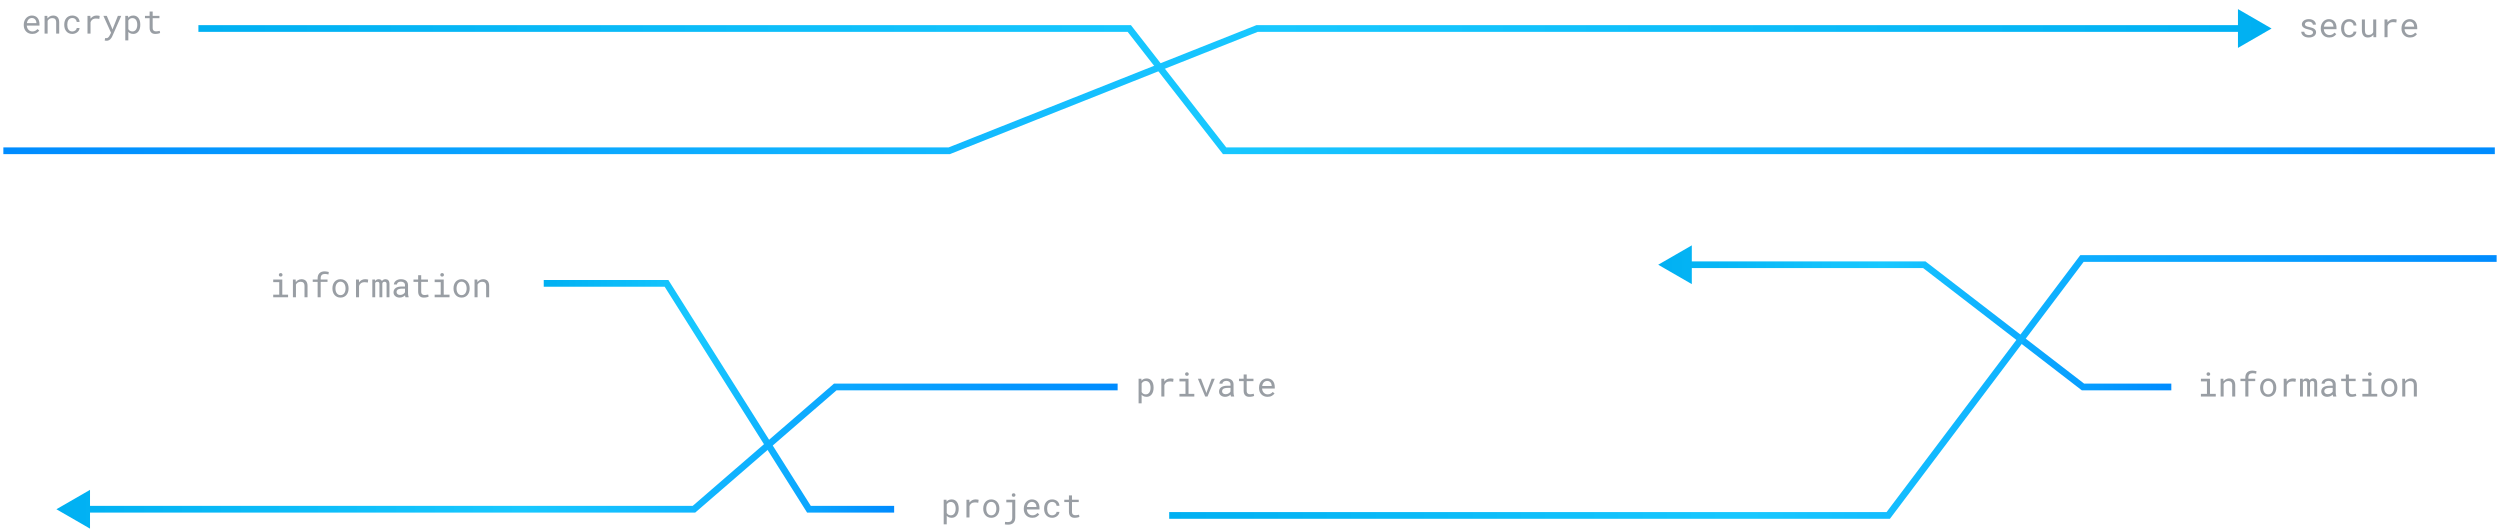<svg width="372" height="79" viewBox="0 0 372 79" fill="none" xmlns="http://www.w3.org/2000/svg">
<path d="M370.73 22.434H182.221L168.04 4.242H30.022" stroke="url(#paint0_linear_417_15754)" stroke-linecap="square"/>
<path d="M322.592 58.084H323.092V57.084H322.592V58.084ZM246.742 39.392L251.742 42.279V36.506L246.742 39.392ZM309.95 57.584L309.645 57.98L309.78 58.084H309.95V57.584ZM286.336 39.392L286.641 38.996L286.506 38.892H286.336V39.392ZM322.592 57.084H309.95V58.084H322.592V57.084ZM310.255 57.188L286.641 38.996L286.031 39.788L309.645 57.98L310.255 57.188ZM286.336 38.892H251.242V39.892H286.336V38.892Z" fill="url(#paint1_linear_417_15754)"/>
<path d="M132.549 75.775H120.372L99.179 42.167H81.408" stroke="url(#paint2_linear_417_15754)" stroke-linecap="square"/>
<path d="M1 22.934H0.5V21.934H1V22.934ZM338.008 4.242L333.008 7.129V1.355L338.008 4.242ZM141.251 22.434L141.436 22.898L141.347 22.934H141.251V22.434ZM187.047 4.242L186.863 3.777L186.952 3.742H187.047V4.242ZM1 21.934H141.251V22.934H1V21.934ZM141.066 21.969L186.863 3.777L187.232 4.707L141.436 22.898L141.066 21.969ZM187.047 3.742H333.508V4.742H187.047V3.742Z" fill="url(#paint3_linear_417_15754)"/>
<path d="M165.804 57.084H166.304V58.084H165.804V57.084ZM8.394 75.776L13.394 72.889V78.662L8.394 75.776ZM124.282 57.584L123.955 57.206L124.096 57.084H124.282V57.584ZM103.257 75.776L103.585 76.154L103.444 76.276H103.257V75.776ZM165.804 58.084H124.282V57.084H165.804V58.084ZM124.609 57.962L103.585 76.154L102.93 75.397L123.955 57.206L124.609 57.962ZM103.257 76.276H12.894V75.276H103.257V76.276Z" fill="url(#paint4_linear_417_15754)"/>
<path d="M371 37.967H371.5V38.967H371V37.967ZM309.796 38.467L309.397 38.166L309.547 37.967H309.796V38.467ZM280.967 76.7L281.366 77.001L281.216 77.2L280.967 77.2L280.967 76.7ZM371 38.967H309.796V37.967H371V38.967ZM310.195 38.768L281.366 77.001L280.567 76.399L309.397 38.166L310.195 38.768ZM280.967 77.2L173.975 77.2L173.975 76.2L280.967 76.2L280.967 77.2Z" fill="url(#paint5_linear_417_15754)"/>
<path d="M4.798 5.049C4.613 5.049 4.442 5.017 4.286 4.954C4.131 4.89 3.998 4.801 3.888 4.688C3.777 4.574 3.691 4.438 3.629 4.282C3.567 4.126 3.536 3.956 3.536 3.772V3.669C3.536 3.456 3.57 3.266 3.639 3.098C3.707 2.929 3.798 2.786 3.912 2.668C4.024 2.553 4.152 2.464 4.295 2.402C4.44 2.34 4.588 2.31 4.74 2.31C4.93 2.31 5.096 2.343 5.238 2.41C5.381 2.475 5.5 2.565 5.594 2.681C5.689 2.798 5.758 2.935 5.804 3.093C5.851 3.251 5.875 3.422 5.875 3.606V3.809H3.988V3.826C3.999 3.954 4.024 4.067 4.063 4.165C4.104 4.263 4.159 4.349 4.229 4.424C4.301 4.504 4.387 4.566 4.488 4.612C4.589 4.657 4.701 4.68 4.823 4.68C4.984 4.68 5.127 4.648 5.252 4.583C5.378 4.517 5.482 4.431 5.565 4.324L5.841 4.539C5.753 4.672 5.621 4.791 5.445 4.895C5.271 4.998 5.055 5.049 4.798 5.049ZM4.74 2.681C4.648 2.681 4.562 2.698 4.481 2.732C4.399 2.764 4.326 2.812 4.261 2.876C4.196 2.941 4.141 3.021 4.095 3.115C4.051 3.208 4.02 3.315 4.002 3.438H5.423V3.416C5.423 3.334 5.408 3.247 5.377 3.154C5.346 3.06 5.303 2.979 5.247 2.91C5.192 2.842 5.122 2.786 5.037 2.744C4.954 2.702 4.855 2.681 4.74 2.681ZM6.634 5V2.358H7.039L7.071 2.749C7.11 2.694 7.153 2.643 7.198 2.598C7.245 2.55 7.295 2.51 7.347 2.476C7.425 2.424 7.51 2.384 7.601 2.356C7.694 2.327 7.791 2.311 7.894 2.31C8.032 2.31 8.158 2.329 8.27 2.368C8.384 2.407 8.481 2.468 8.56 2.551C8.64 2.634 8.701 2.74 8.744 2.869C8.787 2.996 8.809 3.147 8.809 3.323V5H8.358V3.333C8.358 3.215 8.345 3.116 8.319 3.035C8.293 2.953 8.254 2.887 8.204 2.837C8.152 2.786 8.088 2.75 8.014 2.727C7.94 2.704 7.856 2.693 7.76 2.693C7.677 2.693 7.599 2.705 7.528 2.729C7.456 2.752 7.39 2.784 7.33 2.825C7.281 2.861 7.236 2.902 7.193 2.949C7.153 2.996 7.117 3.049 7.086 3.105V5H6.634ZM10.763 4.683C10.844 4.683 10.923 4.67 10.999 4.644C11.078 4.618 11.147 4.581 11.207 4.534C11.267 4.488 11.315 4.434 11.351 4.373C11.388 4.309 11.408 4.241 11.409 4.167H11.837C11.835 4.285 11.804 4.397 11.744 4.504C11.685 4.61 11.607 4.703 11.507 4.783C11.408 4.864 11.294 4.929 11.165 4.978C11.037 5.025 10.902 5.049 10.763 5.049C10.562 5.049 10.387 5.013 10.238 4.941C10.088 4.87 9.963 4.773 9.864 4.651C9.763 4.53 9.688 4.391 9.637 4.233C9.587 4.074 9.561 3.906 9.561 3.73V3.628C9.561 3.454 9.587 3.287 9.637 3.127C9.688 2.968 9.763 2.827 9.864 2.705C9.963 2.585 10.088 2.489 10.238 2.417C10.387 2.345 10.562 2.31 10.763 2.31C10.919 2.31 11.062 2.335 11.192 2.385C11.324 2.434 11.438 2.501 11.534 2.585C11.629 2.672 11.703 2.773 11.756 2.891C11.81 3.008 11.837 3.133 11.837 3.267H11.409C11.408 3.187 11.39 3.112 11.356 3.042C11.323 2.97 11.278 2.908 11.222 2.854C11.165 2.8 11.096 2.758 11.017 2.727C10.938 2.696 10.854 2.681 10.763 2.681C10.623 2.681 10.505 2.709 10.409 2.766C10.314 2.821 10.238 2.894 10.179 2.983C10.12 3.075 10.078 3.176 10.052 3.289C10.028 3.401 10.015 3.514 10.015 3.628V3.73C10.015 3.846 10.028 3.961 10.052 4.075C10.078 4.187 10.12 4.288 10.179 4.377C10.236 4.469 10.312 4.543 10.406 4.6C10.502 4.655 10.621 4.683 10.763 4.683ZM14.371 2.31C14.454 2.31 14.54 2.315 14.63 2.327C14.721 2.338 14.789 2.354 14.835 2.373L14.774 2.815C14.686 2.795 14.602 2.782 14.522 2.773C14.444 2.764 14.362 2.759 14.276 2.759C14.165 2.759 14.065 2.773 13.976 2.8C13.886 2.826 13.808 2.865 13.741 2.917C13.681 2.963 13.628 3.019 13.582 3.086C13.538 3.151 13.502 3.224 13.473 3.306V5H13.018V2.358H13.448L13.468 2.712L13.47 2.778C13.578 2.633 13.706 2.52 13.856 2.437C14.007 2.352 14.179 2.31 14.371 2.31ZM15.855 6.067C15.813 6.067 15.763 6.062 15.706 6.052C15.649 6.042 15.606 6.034 15.577 6.028L15.65 5.659C15.691 5.662 15.731 5.665 15.77 5.667C15.811 5.67 15.842 5.671 15.865 5.671C15.927 5.671 15.983 5.654 16.034 5.62C16.086 5.586 16.132 5.545 16.173 5.498C16.212 5.451 16.245 5.402 16.273 5.352C16.302 5.301 16.325 5.26 16.341 5.227L16.522 4.875L15.384 2.358H15.889L16.615 4.062L16.732 4.382L16.856 4.072L17.538 2.358H18.043L16.703 5.408C16.672 5.476 16.632 5.548 16.583 5.625C16.536 5.702 16.478 5.772 16.41 5.837C16.341 5.903 16.261 5.957 16.17 6.001C16.079 6.045 15.974 6.067 15.855 6.067ZM18.643 6.016V2.358H19.056L19.078 2.646C19.114 2.601 19.153 2.56 19.195 2.524C19.238 2.487 19.283 2.455 19.332 2.429C19.4 2.39 19.476 2.361 19.559 2.341C19.644 2.32 19.734 2.31 19.83 2.31C19.999 2.31 20.149 2.343 20.279 2.41C20.409 2.476 20.518 2.569 20.606 2.688C20.694 2.807 20.761 2.949 20.806 3.115C20.852 3.28 20.875 3.46 20.875 3.657V3.708C20.875 3.897 20.852 4.074 20.806 4.238C20.761 4.401 20.694 4.543 20.606 4.663C20.518 4.784 20.409 4.878 20.279 4.946C20.151 5.015 20.003 5.049 19.837 5.049C19.736 5.049 19.642 5.038 19.554 5.017C19.468 4.996 19.39 4.966 19.32 4.927C19.277 4.902 19.238 4.875 19.2 4.846C19.163 4.815 19.128 4.782 19.095 4.746V6.016H18.643ZM20.423 3.657C20.423 3.529 20.409 3.407 20.379 3.291C20.352 3.174 20.308 3.07 20.25 2.981C20.19 2.893 20.114 2.823 20.023 2.771C19.932 2.719 19.823 2.693 19.696 2.693C19.626 2.693 19.561 2.701 19.5 2.717C19.442 2.734 19.389 2.757 19.342 2.788C19.29 2.819 19.243 2.857 19.203 2.903C19.162 2.948 19.126 2.999 19.095 3.054V4.326C19.123 4.375 19.154 4.421 19.19 4.463C19.226 4.505 19.267 4.541 19.312 4.57C19.364 4.604 19.422 4.631 19.486 4.651C19.551 4.67 19.622 4.68 19.701 4.68C19.826 4.68 19.934 4.654 20.025 4.602C20.116 4.548 20.191 4.477 20.25 4.387C20.308 4.298 20.352 4.194 20.379 4.077C20.409 3.96 20.423 3.837 20.423 3.708V3.657ZM22.718 1.719V2.358H23.724V2.708H22.718V4.143C22.718 4.246 22.731 4.33 22.757 4.397C22.783 4.464 22.819 4.517 22.865 4.556C22.91 4.596 22.962 4.625 23.021 4.641C23.081 4.657 23.145 4.666 23.211 4.666C23.26 4.666 23.311 4.663 23.363 4.658C23.415 4.652 23.466 4.644 23.517 4.636C23.565 4.628 23.611 4.62 23.653 4.612C23.697 4.602 23.733 4.594 23.761 4.587L23.824 4.907C23.787 4.93 23.741 4.95 23.687 4.968C23.634 4.985 23.575 4.998 23.512 5.01C23.448 5.023 23.381 5.033 23.309 5.039C23.239 5.046 23.169 5.049 23.099 5.049C22.982 5.049 22.872 5.033 22.769 5C22.669 4.966 22.581 4.912 22.506 4.839C22.431 4.767 22.372 4.674 22.328 4.561C22.285 4.445 22.264 4.306 22.264 4.143V2.708H21.571V2.358H22.264V1.719H22.718Z" fill="#999EA4"/>
<path d="M344.18 4.833C344.18 4.78 344.17 4.732 344.148 4.689C344.127 4.646 344.091 4.606 344.041 4.57C343.991 4.534 343.924 4.501 343.841 4.472C343.758 4.441 343.654 4.414 343.531 4.389C343.379 4.358 343.241 4.321 343.116 4.277C342.992 4.233 342.886 4.18 342.798 4.118C342.709 4.058 342.64 3.987 342.591 3.906C342.542 3.823 342.518 3.727 342.518 3.618C342.518 3.51 342.543 3.41 342.593 3.317C342.644 3.223 342.715 3.141 342.806 3.071C342.897 3.001 343.005 2.945 343.13 2.905C343.257 2.864 343.396 2.844 343.548 2.844C343.711 2.844 343.857 2.865 343.987 2.907C344.118 2.95 344.228 3.008 344.319 3.083C344.41 3.158 344.48 3.246 344.529 3.347C344.58 3.446 344.605 3.553 344.605 3.669H344.153C344.153 3.612 344.139 3.557 344.109 3.503C344.08 3.448 344.039 3.399 343.987 3.356C343.935 3.314 343.872 3.28 343.797 3.254C343.724 3.228 343.641 3.215 343.548 3.215C343.452 3.215 343.367 3.225 343.294 3.247C343.222 3.268 343.163 3.296 343.116 3.332C343.067 3.368 343.03 3.409 343.006 3.457C342.981 3.504 342.969 3.553 342.969 3.603C342.969 3.655 342.979 3.701 342.999 3.742C343.018 3.783 343.052 3.82 343.101 3.852C343.148 3.885 343.212 3.914 343.292 3.94C343.373 3.966 343.475 3.991 343.599 4.016C343.762 4.05 343.908 4.09 344.036 4.135C344.165 4.179 344.273 4.232 344.361 4.294C344.449 4.357 344.515 4.431 344.561 4.514C344.608 4.597 344.632 4.693 344.632 4.802C344.632 4.919 344.605 5.026 344.551 5.122C344.499 5.218 344.426 5.3 344.332 5.368C344.237 5.437 344.124 5.489 343.992 5.527C343.86 5.564 343.716 5.583 343.56 5.583C343.381 5.583 343.222 5.559 343.082 5.512C342.942 5.463 342.824 5.399 342.728 5.319C342.63 5.241 342.555 5.15 342.503 5.046C342.452 4.942 342.427 4.833 342.427 4.721H342.879C342.885 4.814 342.91 4.892 342.952 4.956C342.996 5.019 343.051 5.07 343.116 5.109C343.179 5.148 343.25 5.176 343.328 5.192C343.406 5.209 343.484 5.217 343.56 5.217C343.681 5.217 343.785 5.203 343.875 5.175C343.965 5.146 344.035 5.106 344.085 5.056C344.116 5.025 344.139 4.991 344.156 4.953C344.172 4.916 344.18 4.876 344.18 4.833ZM346.595 5.583C346.409 5.583 346.238 5.551 346.082 5.488C345.927 5.424 345.795 5.336 345.684 5.222C345.573 5.108 345.487 4.973 345.425 4.816C345.363 4.66 345.333 4.49 345.333 4.306V4.204C345.333 3.99 345.367 3.8 345.435 3.632C345.503 3.463 345.595 3.32 345.708 3.203C345.821 3.087 345.949 2.998 346.092 2.937C346.237 2.875 346.385 2.844 346.536 2.844C346.727 2.844 346.893 2.877 347.034 2.944C347.177 3.009 347.296 3.099 347.391 3.215C347.485 3.332 347.555 3.47 347.601 3.627C347.648 3.785 347.671 3.956 347.671 4.14V4.343H345.784V4.36C345.796 4.488 345.821 4.602 345.86 4.699C345.901 4.797 345.956 4.883 346.026 4.958C346.097 5.038 346.184 5.1 346.285 5.146C346.386 5.192 346.497 5.214 346.619 5.214C346.78 5.214 346.924 5.182 347.049 5.117C347.174 5.052 347.278 4.965 347.361 4.858L347.637 5.073C347.549 5.206 347.417 5.325 347.242 5.429C347.068 5.532 346.852 5.583 346.595 5.583ZM346.536 3.215C346.445 3.215 346.359 3.232 346.277 3.266C346.196 3.299 346.123 3.347 346.058 3.41C345.993 3.475 345.937 3.555 345.892 3.649C345.848 3.742 345.817 3.85 345.799 3.972H347.22V3.95C347.22 3.868 347.204 3.781 347.173 3.688C347.142 3.594 347.099 3.513 347.044 3.444C346.989 3.376 346.919 3.321 346.834 3.278C346.751 3.236 346.652 3.215 346.536 3.215ZM349.556 5.217C349.638 5.217 349.716 5.204 349.793 5.178C349.871 5.152 349.94 5.115 350 5.068C350.061 5.022 350.109 4.969 350.145 4.907C350.182 4.843 350.201 4.775 350.203 4.702H350.63C350.629 4.819 350.598 4.931 350.538 5.039C350.479 5.144 350.4 5.237 350.301 5.317C350.201 5.398 350.088 5.463 349.959 5.512C349.83 5.559 349.696 5.583 349.556 5.583C349.356 5.583 349.181 5.547 349.031 5.476C348.882 5.404 348.757 5.307 348.658 5.185C348.557 5.065 348.481 4.925 348.431 4.768C348.38 4.608 348.355 4.44 348.355 4.265V4.162C348.355 3.988 348.38 3.821 348.431 3.662C348.481 3.502 348.557 3.361 348.658 3.239C348.757 3.119 348.882 3.023 349.031 2.951C349.181 2.88 349.356 2.844 349.556 2.844C349.712 2.844 349.856 2.869 349.986 2.919C350.118 2.968 350.232 3.035 350.328 3.12C350.422 3.206 350.496 3.308 350.55 3.425C350.604 3.542 350.63 3.667 350.63 3.801H350.203C350.201 3.721 350.184 3.646 350.149 3.576C350.117 3.505 350.072 3.442 350.015 3.388C349.958 3.334 349.89 3.292 349.81 3.261C349.732 3.23 349.647 3.215 349.556 3.215C349.416 3.215 349.298 3.243 349.202 3.3C349.108 3.356 349.031 3.428 348.973 3.518C348.914 3.609 348.872 3.71 348.846 3.823C348.821 3.935 348.809 4.048 348.809 4.162V4.265C348.809 4.38 348.821 4.495 348.846 4.609C348.872 4.721 348.914 4.822 348.973 4.912C349.03 5.003 349.105 5.077 349.2 5.134C349.296 5.189 349.415 5.217 349.556 5.217ZM353.174 5.534L353.147 5.17C353.06 5.301 352.95 5.402 352.818 5.476C352.686 5.547 352.534 5.583 352.361 5.583C352.223 5.583 352.098 5.562 351.985 5.52C351.873 5.476 351.777 5.408 351.697 5.317C351.618 5.226 351.556 5.11 351.512 4.97C351.469 4.829 351.448 4.659 351.448 4.462V2.893H351.9V4.467C351.9 4.611 351.911 4.729 351.934 4.824C351.957 4.918 351.991 4.993 352.037 5.048C352.082 5.105 352.138 5.145 352.203 5.168C352.269 5.191 352.346 5.202 352.432 5.202C352.533 5.202 352.623 5.191 352.703 5.168C352.783 5.144 352.852 5.11 352.911 5.068C352.959 5.034 353.002 4.993 353.038 4.946C353.075 4.897 353.106 4.844 353.13 4.787V2.893H353.584V5.534H353.174ZM356.167 2.844C356.25 2.844 356.337 2.849 356.426 2.861C356.517 2.872 356.586 2.888 356.631 2.907L356.57 3.349C356.482 3.33 356.399 3.316 356.319 3.308C356.241 3.298 356.159 3.293 356.072 3.293C355.962 3.293 355.861 3.307 355.772 3.334C355.682 3.361 355.604 3.4 355.538 3.452C355.477 3.497 355.424 3.553 355.379 3.62C355.335 3.685 355.298 3.758 355.269 3.84V5.534H354.815V2.893H355.245L355.264 3.247L355.267 3.312C355.374 3.168 355.503 3.054 355.652 2.971C355.804 2.886 355.975 2.844 356.167 2.844ZM358.606 5.583C358.421 5.583 358.25 5.551 358.094 5.488C357.939 5.424 357.806 5.336 357.696 5.222C357.585 5.108 357.499 4.973 357.437 4.816C357.375 4.66 357.344 4.49 357.344 4.306V4.204C357.344 3.99 357.378 3.8 357.447 3.632C357.515 3.463 357.606 3.32 357.72 3.203C357.833 3.087 357.96 2.998 358.104 2.937C358.248 2.875 358.396 2.844 358.548 2.844C358.738 2.844 358.904 2.877 359.046 2.944C359.189 3.009 359.308 3.099 359.402 3.215C359.497 3.332 359.567 3.47 359.612 3.627C359.66 3.785 359.683 3.956 359.683 4.14V4.343H357.796V4.36C357.807 4.488 357.833 4.602 357.872 4.699C357.912 4.797 357.968 4.883 358.038 4.958C358.109 5.038 358.195 5.1 358.296 5.146C358.397 5.192 358.509 5.214 358.631 5.214C358.792 5.214 358.935 5.182 359.061 5.117C359.186 5.052 359.29 4.965 359.373 4.858L359.649 5.073C359.561 5.206 359.429 5.325 359.253 5.429C359.079 5.532 358.864 5.583 358.606 5.583ZM358.548 3.215C358.457 3.215 358.37 3.232 358.289 3.266C358.208 3.299 358.134 3.347 358.069 3.41C358.004 3.475 357.949 3.555 357.903 3.649C357.859 3.742 357.828 3.85 357.811 3.972H359.231V3.95C359.231 3.868 359.216 3.781 359.185 3.688C359.154 3.594 359.111 3.513 359.056 3.444C359 3.376 358.93 3.321 358.846 3.278C358.763 3.236 358.663 3.215 358.548 3.215Z" fill="#999EA4"/>
<path d="M40.654 41.592H42.004V43.843H42.866V44.233H40.654V43.843H41.552V41.985H40.654V41.592ZM41.494 40.898C41.494 40.859 41.499 40.823 41.511 40.789C41.524 40.754 41.543 40.725 41.569 40.701C41.591 40.679 41.617 40.663 41.65 40.652C41.684 40.639 41.722 40.632 41.765 40.632C41.807 40.632 41.844 40.639 41.877 40.652C41.91 40.663 41.937 40.679 41.958 40.701C41.984 40.724 42.003 40.752 42.016 40.786C42.029 40.82 42.036 40.858 42.036 40.898C42.036 40.972 42.013 41.033 41.967 41.081C41.922 41.13 41.854 41.155 41.765 41.155C41.674 41.155 41.605 41.13 41.56 41.081C41.516 41.033 41.494 40.972 41.494 40.898ZM43.586 44.233V41.592H43.991L44.023 41.982C44.062 41.927 44.105 41.877 44.15 41.831C44.197 41.784 44.247 41.743 44.299 41.709C44.377 41.657 44.462 41.617 44.553 41.589C44.646 41.56 44.743 41.545 44.846 41.543C44.984 41.543 45.109 41.562 45.222 41.602C45.336 41.641 45.433 41.702 45.512 41.785C45.592 41.868 45.653 41.974 45.695 42.102C45.739 42.229 45.761 42.38 45.761 42.556V44.233H45.31V42.566C45.31 42.449 45.297 42.349 45.271 42.268C45.245 42.187 45.206 42.121 45.156 42.07C45.104 42.02 45.04 41.983 44.965 41.96C44.892 41.938 44.808 41.926 44.712 41.926C44.629 41.926 44.551 41.938 44.48 41.963C44.408 41.986 44.342 42.017 44.282 42.058C44.233 42.094 44.188 42.135 44.145 42.183C44.105 42.23 44.069 42.282 44.038 42.339V44.233H43.586ZM47.263 44.233V41.941H46.535V41.592H47.263V41.406C47.263 41.237 47.287 41.089 47.336 40.962C47.386 40.833 47.457 40.726 47.548 40.64C47.638 40.553 47.746 40.488 47.873 40.444C48 40.4 48.142 40.378 48.298 40.378C48.363 40.378 48.427 40.383 48.491 40.391C48.554 40.397 48.617 40.406 48.679 40.417C48.719 40.426 48.76 40.435 48.801 40.444C48.842 40.453 48.883 40.462 48.925 40.474L48.872 40.847C48.805 40.824 48.727 40.805 48.637 40.789C48.549 40.771 48.455 40.762 48.354 40.762C48.252 40.762 48.16 40.775 48.081 40.801C48.003 40.825 47.938 40.863 47.885 40.913C47.83 40.965 47.788 41.033 47.758 41.116C47.731 41.199 47.717 41.296 47.717 41.406V41.592H48.735V41.941H47.717V44.233H47.263ZM49.465 42.888C49.465 42.698 49.493 42.521 49.548 42.358C49.603 42.194 49.683 42.052 49.787 41.931C49.89 41.811 50.015 41.716 50.163 41.648C50.311 41.578 50.478 41.543 50.664 41.543C50.851 41.543 51.019 41.578 51.167 41.648C51.316 41.716 51.443 41.811 51.547 41.931C51.65 42.052 51.729 42.194 51.784 42.358C51.84 42.521 51.867 42.698 51.867 42.888V42.942C51.867 43.132 51.84 43.309 51.784 43.472C51.729 43.634 51.65 43.776 51.547 43.897C51.443 44.017 51.317 44.111 51.169 44.18C51.021 44.248 50.854 44.282 50.669 44.282C50.481 44.282 50.313 44.248 50.163 44.18C50.015 44.111 49.89 44.017 49.787 43.897C49.683 43.776 49.603 43.634 49.548 43.472C49.493 43.309 49.465 43.132 49.465 42.942V42.888ZM49.917 42.942C49.917 43.072 49.932 43.197 49.963 43.315C49.994 43.433 50.041 43.536 50.105 43.626C50.166 43.715 50.245 43.786 50.339 43.838C50.433 43.89 50.543 43.916 50.669 43.916C50.792 43.916 50.901 43.89 50.993 43.838C51.088 43.786 51.167 43.715 51.23 43.626C51.292 43.536 51.338 43.433 51.369 43.315C51.4 43.197 51.416 43.072 51.416 42.942V42.888C51.416 42.76 51.399 42.637 51.367 42.52C51.336 42.401 51.289 42.297 51.228 42.207C51.164 42.117 51.085 42.047 50.991 41.995C50.898 41.941 50.789 41.914 50.664 41.914C50.538 41.914 50.429 41.941 50.337 41.995C50.244 42.047 50.166 42.117 50.105 42.207C50.041 42.297 49.994 42.401 49.963 42.52C49.932 42.637 49.917 42.76 49.917 42.888V42.942ZM54.326 41.543C54.409 41.543 54.495 41.549 54.585 41.56C54.676 41.572 54.744 41.587 54.79 41.606L54.729 42.048C54.641 42.029 54.557 42.015 54.477 42.007C54.399 41.997 54.317 41.992 54.231 41.992C54.12 41.992 54.02 42.006 53.93 42.034C53.841 42.06 53.763 42.099 53.696 42.151C53.636 42.197 53.583 42.253 53.537 42.319C53.493 42.384 53.457 42.458 53.427 42.539V44.233H52.973V41.592H53.403L53.422 41.946L53.425 42.012C53.532 41.867 53.661 41.753 53.811 41.67C53.962 41.585 54.134 41.543 54.326 41.543ZM55.805 41.592L55.818 41.841C55.871 41.748 55.941 41.676 56.028 41.623C56.115 41.572 56.221 41.545 56.345 41.543C56.415 41.543 56.477 41.551 56.533 41.567C56.59 41.582 56.639 41.604 56.682 41.633C56.713 41.656 56.74 41.684 56.765 41.716C56.791 41.749 56.813 41.785 56.831 41.826C56.853 41.789 56.88 41.754 56.911 41.721C56.942 41.689 56.975 41.66 57.011 41.636C57.057 41.608 57.107 41.586 57.163 41.57C57.22 41.553 57.282 41.545 57.348 41.543C57.439 41.543 57.522 41.557 57.595 41.584C57.668 41.611 57.73 41.65 57.78 41.702C57.836 41.76 57.878 41.837 57.907 41.931C57.937 42.024 57.951 42.134 57.951 42.261V44.233H57.522V42.256C57.522 42.2 57.515 42.152 57.502 42.109C57.489 42.067 57.47 42.032 57.446 42.004C57.42 41.978 57.387 41.959 57.348 41.946C57.311 41.933 57.267 41.926 57.216 41.926C57.163 41.926 57.116 41.934 57.077 41.948C57.038 41.963 57.006 41.982 56.98 42.007C56.954 42.033 56.933 42.063 56.919 42.097C56.904 42.13 56.894 42.166 56.889 42.207C56.889 42.215 56.889 42.223 56.889 42.231C56.889 42.238 56.889 42.246 56.889 42.256V44.233H56.46V42.253C56.46 42.198 56.453 42.149 56.44 42.107C56.429 42.065 56.41 42.03 56.384 42.002C56.359 41.976 56.329 41.957 56.291 41.946C56.255 41.933 56.213 41.926 56.164 41.926C56.111 41.926 56.063 41.933 56.023 41.946C55.983 41.957 55.95 41.974 55.922 41.997C55.901 42.015 55.883 42.035 55.866 42.058C55.852 42.081 55.84 42.105 55.83 42.131V44.233H55.4V41.592H55.805ZM60.337 44.233C60.319 44.199 60.304 44.157 60.293 44.106C60.283 44.054 60.276 44.001 60.271 43.945C60.225 43.991 60.174 44.034 60.117 44.075C60.062 44.115 60 44.151 59.934 44.182C59.865 44.213 59.793 44.237 59.716 44.255C59.64 44.273 59.559 44.282 59.472 44.282C59.332 44.282 59.205 44.262 59.091 44.221C58.979 44.181 58.884 44.125 58.806 44.055C58.726 43.987 58.664 43.905 58.62 43.811C58.578 43.715 58.557 43.612 58.557 43.501C58.557 43.356 58.585 43.229 58.642 43.12C58.701 43.011 58.783 42.92 58.889 42.847C58.995 42.775 59.121 42.721 59.27 42.685C59.419 42.65 59.586 42.632 59.77 42.632H60.263V42.424C60.263 42.345 60.249 42.273 60.219 42.209C60.19 42.146 60.149 42.092 60.095 42.046C60.041 42.002 59.975 41.968 59.897 41.943C59.821 41.919 59.734 41.907 59.638 41.907C59.549 41.907 59.468 41.918 59.397 41.941C59.327 41.964 59.267 41.994 59.218 42.031C59.17 42.069 59.131 42.113 59.104 42.166C59.078 42.216 59.065 42.269 59.065 42.324H58.611C58.612 42.228 58.636 42.134 58.684 42.041C58.733 41.948 58.803 41.864 58.894 41.79C58.983 41.716 59.092 41.657 59.221 41.611C59.351 41.566 59.498 41.543 59.663 41.543C59.812 41.543 59.952 41.562 60.08 41.599C60.209 41.635 60.32 41.69 60.415 41.763C60.507 41.838 60.581 41.93 60.634 42.041C60.688 42.152 60.715 42.281 60.715 42.429V43.657C60.715 43.745 60.723 43.839 60.739 43.938C60.756 44.036 60.778 44.121 60.808 44.194V44.233H60.337ZM59.538 43.889C59.626 43.889 59.708 43.878 59.785 43.855C59.861 43.832 59.931 43.802 59.995 43.765C60.057 43.727 60.11 43.685 60.156 43.638C60.202 43.589 60.237 43.538 60.263 43.486V42.952H59.843C59.687 42.952 59.55 42.965 59.433 42.993C59.318 43.019 59.226 43.06 59.157 43.115C59.108 43.154 59.071 43.201 59.045 43.254C59.021 43.308 59.008 43.369 59.008 43.438C59.008 43.503 59.019 43.563 59.04 43.618C59.063 43.673 59.096 43.721 59.14 43.76C59.184 43.8 59.239 43.832 59.306 43.855C59.373 43.878 59.45 43.889 59.538 43.889ZM62.673 40.952V41.592H63.679V41.941H62.673V43.377C62.673 43.479 62.686 43.564 62.712 43.63C62.738 43.697 62.774 43.75 62.819 43.789C62.865 43.83 62.917 43.858 62.976 43.874C63.036 43.891 63.099 43.899 63.166 43.899C63.215 43.899 63.265 43.897 63.318 43.892C63.37 43.885 63.421 43.878 63.471 43.87C63.52 43.861 63.566 43.853 63.608 43.845C63.652 43.835 63.688 43.827 63.715 43.821L63.779 44.141C63.742 44.163 63.696 44.184 63.642 44.202C63.589 44.218 63.53 44.232 63.466 44.243C63.403 44.256 63.335 44.266 63.264 44.273C63.194 44.279 63.124 44.282 63.054 44.282C62.937 44.282 62.827 44.266 62.724 44.233C62.623 44.199 62.535 44.145 62.461 44.072C62.386 44.001 62.326 43.908 62.282 43.794C62.24 43.678 62.219 43.539 62.219 43.377V41.941H61.526V41.592H62.219V40.952H62.673ZM64.677 41.592H66.028V43.843H66.889V44.233H64.677V43.843H65.576V41.985H64.677V41.592ZM65.517 40.898C65.517 40.859 65.523 40.823 65.534 40.789C65.547 40.754 65.567 40.725 65.593 40.701C65.614 40.679 65.641 40.663 65.674 40.652C65.708 40.639 65.746 40.632 65.788 40.632C65.831 40.632 65.868 40.639 65.9 40.652C65.933 40.663 65.96 40.679 65.981 40.701C66.007 40.724 66.027 40.752 66.04 40.786C66.053 40.82 66.059 40.858 66.059 40.898C66.059 40.972 66.036 41.033 65.991 41.081C65.945 41.13 65.878 41.155 65.788 41.155C65.697 41.155 65.629 41.13 65.583 41.081C65.539 41.033 65.517 40.972 65.517 40.898ZM67.483 42.888C67.483 42.698 67.51 42.521 67.566 42.358C67.621 42.194 67.701 42.052 67.805 41.931C67.907 41.811 68.033 41.716 68.181 41.648C68.329 41.578 68.496 41.543 68.681 41.543C68.868 41.543 69.036 41.578 69.184 41.648C69.334 41.716 69.461 41.811 69.565 41.931C69.668 42.052 69.746 42.194 69.802 42.358C69.857 42.521 69.885 42.698 69.885 42.888V42.942C69.885 43.132 69.857 43.309 69.802 43.472C69.746 43.634 69.668 43.776 69.565 43.897C69.461 44.017 69.335 44.111 69.187 44.18C69.038 44.248 68.872 44.282 68.686 44.282C68.499 44.282 68.331 44.248 68.181 44.18C68.033 44.111 67.907 44.017 67.805 43.897C67.701 43.776 67.621 43.634 67.566 43.472C67.51 43.309 67.483 43.132 67.483 42.942V42.888ZM67.934 42.942C67.934 43.072 67.95 43.197 67.981 43.315C68.011 43.433 68.059 43.536 68.122 43.626C68.184 43.715 68.262 43.786 68.357 43.838C68.451 43.89 68.561 43.916 68.686 43.916C68.81 43.916 68.918 43.89 69.011 43.838C69.105 43.786 69.184 43.715 69.248 43.626C69.309 43.536 69.356 43.433 69.387 43.315C69.418 43.197 69.433 43.072 69.433 42.942V42.888C69.433 42.76 69.417 42.637 69.384 42.52C69.353 42.401 69.307 42.297 69.245 42.207C69.182 42.117 69.103 42.047 69.008 41.995C68.916 41.941 68.807 41.914 68.681 41.914C68.556 41.914 68.447 41.941 68.354 41.995C68.261 42.047 68.184 42.117 68.122 42.207C68.059 42.297 68.011 42.401 67.981 42.52C67.95 42.637 67.934 42.76 67.934 42.888V42.942ZM70.612 44.233V41.592H71.018L71.049 41.982C71.088 41.927 71.131 41.877 71.176 41.831C71.224 41.784 71.273 41.743 71.325 41.709C71.403 41.657 71.488 41.617 71.579 41.589C71.672 41.56 71.77 41.545 71.872 41.543C72.01 41.543 72.136 41.562 72.248 41.602C72.362 41.641 72.459 41.702 72.539 41.785C72.618 41.868 72.68 41.974 72.722 42.102C72.766 42.229 72.788 42.38 72.788 42.556V44.233H72.336V42.566C72.336 42.449 72.323 42.349 72.297 42.268C72.271 42.187 72.233 42.121 72.182 42.07C72.13 42.02 72.067 41.983 71.992 41.96C71.919 41.938 71.834 41.926 71.738 41.926C71.655 41.926 71.578 41.938 71.506 41.963C71.434 41.986 71.368 42.017 71.308 42.058C71.259 42.094 71.214 42.135 71.171 42.183C71.131 42.23 71.095 42.282 71.064 42.339V44.233H70.612Z" fill="#999EA4"/>
<path d="M327.496 56.358H328.846V58.609H329.708V59H327.496V58.609H328.394V56.752H327.496V56.358ZM328.335 55.665C328.335 55.626 328.341 55.589 328.353 55.555C328.366 55.521 328.385 55.492 328.411 55.467C328.432 55.446 328.459 55.43 328.492 55.419C328.526 55.405 328.564 55.399 328.606 55.399C328.649 55.399 328.686 55.405 328.719 55.419C328.751 55.43 328.778 55.446 328.799 55.467C328.825 55.49 328.845 55.519 328.858 55.553C328.871 55.587 328.877 55.624 328.877 55.665C328.877 55.738 328.855 55.799 328.809 55.848C328.764 55.897 328.696 55.921 328.606 55.921C328.515 55.921 328.447 55.897 328.401 55.848C328.357 55.799 328.335 55.738 328.335 55.665ZM330.428 59V56.358H330.833L330.865 56.749C330.904 56.694 330.946 56.643 330.992 56.598C331.039 56.55 331.089 56.51 331.141 56.476C331.219 56.423 331.303 56.384 331.395 56.356C331.487 56.327 331.585 56.311 331.688 56.31C331.826 56.31 331.951 56.329 332.063 56.368C332.177 56.407 332.274 56.468 332.354 56.551C332.434 56.634 332.495 56.74 332.537 56.869C332.581 56.996 332.603 57.147 332.603 57.323V59H332.151V57.333C332.151 57.215 332.138 57.116 332.112 57.035C332.086 56.953 332.048 56.887 331.998 56.837C331.945 56.786 331.882 56.75 331.807 56.727C331.734 56.704 331.649 56.693 331.553 56.693C331.47 56.693 331.393 56.705 331.321 56.73C331.25 56.752 331.184 56.784 331.124 56.825C331.075 56.861 331.029 56.902 330.987 56.949C330.946 56.996 330.91 57.048 330.879 57.105V59H330.428ZM334.104 59V56.708H333.377V56.358H334.104V56.173C334.104 56.004 334.129 55.855 334.178 55.728C334.228 55.6 334.299 55.492 334.39 55.406C334.48 55.32 334.588 55.255 334.715 55.211C334.842 55.167 334.983 55.145 335.14 55.145C335.205 55.145 335.269 55.149 335.333 55.157C335.396 55.164 335.459 55.173 335.521 55.184C335.561 55.192 335.602 55.201 335.643 55.211C335.683 55.219 335.725 55.229 335.767 55.24L335.713 55.614C335.647 55.591 335.569 55.572 335.479 55.555C335.391 55.537 335.297 55.528 335.196 55.528C335.093 55.528 335.002 55.541 334.922 55.567C334.844 55.592 334.779 55.629 334.727 55.68C334.672 55.732 334.629 55.799 334.6 55.882C334.572 55.965 334.559 56.062 334.559 56.173V56.358H335.577V56.708H334.559V59H334.104ZM336.307 57.655C336.307 57.464 336.334 57.288 336.39 57.125C336.445 56.961 336.525 56.818 336.629 56.698C336.731 56.577 336.857 56.483 337.005 56.415C337.153 56.345 337.32 56.31 337.505 56.31C337.693 56.31 337.86 56.345 338.008 56.415C338.158 56.483 338.285 56.577 338.389 56.698C338.492 56.818 338.571 56.961 338.626 57.125C338.681 57.288 338.709 57.464 338.709 57.655V57.709C338.709 57.899 338.681 58.075 338.626 58.238C338.571 58.401 338.492 58.543 338.389 58.663C338.285 58.783 338.159 58.878 338.011 58.946C337.863 59.015 337.696 59.049 337.51 59.049C337.323 59.049 337.155 59.015 337.005 58.946C336.857 58.878 336.731 58.783 336.629 58.663C336.525 58.543 336.445 58.401 336.39 58.238C336.334 58.075 336.307 57.899 336.307 57.709V57.655ZM336.758 57.709C336.758 57.839 336.774 57.963 336.805 58.082C336.836 58.199 336.883 58.303 336.946 58.392C337.008 58.482 337.086 58.552 337.181 58.605C337.275 58.657 337.385 58.683 337.51 58.683C337.634 58.683 337.742 58.657 337.835 58.605C337.929 58.552 338.008 58.482 338.072 58.392C338.134 58.303 338.18 58.199 338.211 58.082C338.242 57.963 338.257 57.839 338.257 57.709V57.655C338.257 57.526 338.241 57.403 338.208 57.286C338.178 57.167 338.131 57.063 338.069 56.974C338.006 56.884 337.927 56.813 337.833 56.761C337.74 56.708 337.631 56.681 337.505 56.681C337.38 56.681 337.271 56.708 337.178 56.761C337.085 56.813 337.008 56.884 336.946 56.974C336.883 57.063 336.836 57.167 336.805 57.286C336.774 57.403 336.758 57.526 336.758 57.655V57.709ZM341.167 56.31C341.25 56.31 341.337 56.315 341.426 56.327C341.517 56.338 341.586 56.353 341.631 56.373L341.57 56.815C341.482 56.795 341.399 56.782 341.319 56.773C341.241 56.764 341.159 56.759 341.072 56.759C340.962 56.759 340.861 56.773 340.772 56.8C340.682 56.826 340.604 56.865 340.538 56.917C340.477 56.963 340.424 57.019 340.379 57.086C340.335 57.151 340.298 57.224 340.269 57.306V59H339.815V56.358H340.245L340.264 56.712L340.267 56.778C340.374 56.633 340.503 56.52 340.652 56.437C340.804 56.352 340.975 56.31 341.167 56.31ZM342.647 56.358L342.659 56.607C342.713 56.515 342.783 56.442 342.869 56.39C342.957 56.338 343.063 56.311 343.187 56.31C343.257 56.31 343.319 56.318 343.375 56.334C343.431 56.349 343.481 56.371 343.523 56.4C343.554 56.423 343.582 56.45 343.606 56.483C343.632 56.516 343.654 56.552 343.672 56.593C343.695 56.555 343.722 56.52 343.753 56.488C343.784 56.455 343.817 56.427 343.853 56.402C343.899 56.375 343.949 56.353 344.004 56.336C344.061 56.32 344.123 56.311 344.19 56.31C344.281 56.31 344.363 56.323 344.437 56.351C344.51 56.377 344.572 56.416 344.622 56.468C344.677 56.527 344.72 56.603 344.749 56.698C344.778 56.791 344.793 56.9 344.793 57.027V59H344.363V57.023C344.363 56.967 344.357 56.918 344.344 56.876C344.331 56.834 344.312 56.799 344.288 56.771C344.262 56.745 344.229 56.725 344.19 56.712C344.153 56.699 344.109 56.693 344.058 56.693C344.004 56.693 343.958 56.7 343.919 56.715C343.88 56.73 343.847 56.749 343.821 56.773C343.795 56.8 343.775 56.83 343.76 56.864C343.746 56.896 343.736 56.933 343.731 56.974C343.731 56.982 343.731 56.99 343.731 56.998C343.731 57.005 343.731 57.013 343.731 57.023V59H343.301V57.02C343.301 56.965 343.295 56.916 343.282 56.873C343.27 56.831 343.252 56.796 343.226 56.769C343.201 56.742 343.17 56.724 343.133 56.712C343.097 56.699 343.055 56.693 343.006 56.693C342.952 56.693 342.905 56.699 342.864 56.712C342.825 56.724 342.792 56.741 342.764 56.764C342.743 56.782 342.724 56.802 342.708 56.825C342.693 56.847 342.681 56.872 342.671 56.898V59H342.242V56.358H342.647ZM347.178 59C347.16 58.966 347.146 58.923 347.134 58.873C347.125 58.821 347.117 58.767 347.112 58.712C347.067 58.758 347.015 58.801 346.958 58.841C346.903 58.882 346.842 58.918 346.775 58.949C346.707 58.98 346.635 59.004 346.558 59.022C346.482 59.04 346.4 59.049 346.314 59.049C346.174 59.049 346.047 59.029 345.933 58.988C345.821 58.947 345.726 58.892 345.647 58.822C345.568 58.753 345.506 58.672 345.462 58.578C345.42 58.482 345.398 58.378 345.398 58.268C345.398 58.123 345.427 57.996 345.484 57.887C345.542 57.778 345.625 57.687 345.73 57.613C345.836 57.542 345.963 57.488 346.111 57.452C346.261 57.416 346.428 57.398 346.612 57.398H347.105V57.191C347.105 57.111 347.09 57.04 347.061 56.976C347.032 56.913 346.99 56.858 346.937 56.812C346.883 56.769 346.817 56.734 346.739 56.71C346.662 56.685 346.576 56.673 346.48 56.673C346.39 56.673 346.31 56.685 346.238 56.708C346.168 56.73 346.109 56.76 346.06 56.798C346.011 56.835 345.973 56.88 345.945 56.932C345.919 56.983 345.906 57.035 345.906 57.091H345.452C345.454 56.995 345.478 56.9 345.525 56.808C345.574 56.715 345.644 56.631 345.735 56.556C345.825 56.483 345.934 56.423 346.062 56.378C346.193 56.332 346.34 56.31 346.504 56.31C346.654 56.31 346.793 56.328 346.922 56.366C347.05 56.401 347.162 56.456 347.256 56.529C347.349 56.604 347.422 56.697 347.476 56.808C347.53 56.918 347.557 57.048 347.557 57.196V58.424C347.557 58.512 347.565 58.605 347.581 58.705C347.597 58.802 347.62 58.888 347.649 58.961V59H347.178ZM346.38 58.656C346.468 58.656 346.55 58.644 346.626 58.622C346.703 58.599 346.773 58.569 346.836 58.531C346.898 58.494 346.952 58.452 346.998 58.404C347.043 58.355 347.079 58.305 347.105 58.253V57.718H346.685C346.529 57.718 346.392 57.732 346.275 57.76C346.159 57.786 346.067 57.827 345.999 57.882C345.95 57.921 345.913 57.967 345.887 58.021C345.862 58.075 345.85 58.136 345.85 58.204C345.85 58.269 345.861 58.329 345.882 58.385C345.905 58.44 345.938 58.487 345.982 58.526C346.026 58.567 346.081 58.599 346.148 58.622C346.215 58.644 346.292 58.656 346.38 58.656ZM349.515 55.719V56.358H350.521V56.708H349.515V58.143C349.515 58.246 349.528 58.33 349.554 58.397C349.58 58.464 349.616 58.517 349.661 58.556C349.707 58.596 349.759 58.625 349.817 58.641C349.878 58.657 349.941 58.666 350.008 58.666C350.057 58.666 350.107 58.663 350.159 58.658C350.211 58.652 350.263 58.644 350.313 58.636C350.362 58.628 350.407 58.62 350.45 58.612C350.494 58.602 350.529 58.594 350.557 58.587L350.621 58.907C350.583 58.93 350.538 58.95 350.484 58.968C350.43 58.984 350.372 58.998 350.308 59.01C350.245 59.023 350.177 59.033 350.105 59.039C350.035 59.046 349.965 59.049 349.896 59.049C349.778 59.049 349.668 59.033 349.566 59C349.465 58.966 349.377 58.912 349.302 58.839C349.227 58.767 349.168 58.675 349.124 58.56C349.082 58.445 349.061 58.306 349.061 58.143V56.708H348.367V56.358H349.061V55.719H349.515ZM351.519 56.358H352.869V58.609H353.731V59H351.519V58.609H352.417V56.752H351.519V56.358ZM352.359 55.665C352.359 55.626 352.365 55.589 352.376 55.555C352.389 55.521 352.409 55.492 352.435 55.467C352.456 55.446 352.483 55.43 352.515 55.419C352.549 55.405 352.588 55.399 352.63 55.399C352.672 55.399 352.71 55.405 352.742 55.419C352.775 55.43 352.802 55.446 352.823 55.467C352.849 55.49 352.868 55.519 352.881 55.553C352.894 55.587 352.901 55.624 352.901 55.665C352.901 55.738 352.878 55.799 352.833 55.848C352.787 55.897 352.719 55.921 352.63 55.921C352.539 55.921 352.47 55.897 352.425 55.848C352.381 55.799 352.359 55.738 352.359 55.665ZM354.324 57.655C354.324 57.464 354.352 57.288 354.407 57.125C354.463 56.961 354.542 56.818 354.646 56.698C354.749 56.577 354.874 56.483 355.022 56.415C355.171 56.345 355.337 56.31 355.523 56.31C355.71 56.31 355.878 56.345 356.026 56.415C356.176 56.483 356.303 56.577 356.407 56.698C356.509 56.818 356.588 56.961 356.644 57.125C356.699 57.288 356.727 57.464 356.727 57.655V57.709C356.727 57.899 356.699 58.075 356.644 58.238C356.588 58.401 356.509 58.543 356.407 58.663C356.303 58.783 356.176 58.878 356.028 58.946C355.88 59.015 355.713 59.049 355.528 59.049C355.341 59.049 355.172 59.015 355.022 58.946C354.874 58.878 354.749 58.783 354.646 58.663C354.542 58.543 354.463 58.401 354.407 58.238C354.352 58.075 354.324 57.899 354.324 57.709V57.655ZM354.776 57.709C354.776 57.839 354.791 57.963 354.822 58.082C354.853 58.199 354.9 58.303 354.964 58.392C355.026 58.482 355.104 58.552 355.198 58.605C355.293 58.657 355.403 58.683 355.528 58.683C355.652 58.683 355.76 58.657 355.853 58.605C355.947 58.552 356.026 58.482 356.089 58.392C356.151 58.303 356.198 58.199 356.229 58.082C356.259 57.963 356.275 57.839 356.275 57.709V57.655C356.275 57.526 356.259 57.403 356.226 57.286C356.195 57.167 356.149 57.063 356.087 56.974C356.023 56.884 355.944 56.813 355.85 56.761C355.757 56.708 355.648 56.681 355.523 56.681C355.398 56.681 355.289 56.708 355.196 56.761C355.103 56.813 355.026 56.884 354.964 56.974C354.9 57.063 354.853 57.167 354.822 57.286C354.791 57.403 354.776 57.526 354.776 57.655V57.709ZM357.454 59V56.358H357.859L357.891 56.749C357.93 56.694 357.972 56.643 358.018 56.598C358.065 56.55 358.115 56.51 358.167 56.476C358.245 56.423 358.33 56.384 358.421 56.356C358.514 56.327 358.611 56.311 358.714 56.31C358.852 56.31 358.978 56.329 359.09 56.368C359.204 56.407 359.301 56.468 359.38 56.551C359.46 56.634 359.521 56.74 359.563 56.869C359.607 56.996 359.629 57.147 359.629 57.323V59H359.178V57.333C359.178 57.215 359.165 57.116 359.139 57.035C359.113 56.953 359.074 56.887 359.024 56.837C358.972 56.786 358.908 56.75 358.833 56.727C358.76 56.704 358.676 56.693 358.58 56.693C358.497 56.693 358.419 56.705 358.348 56.73C358.276 56.752 358.21 56.784 358.15 56.825C358.101 56.861 358.056 56.902 358.013 56.949C357.972 56.996 357.937 57.048 357.906 57.105V59H357.454Z" fill="#999EA4"/>
<path d="M140.422 78.016V74.358H140.835L140.857 74.647C140.893 74.601 140.932 74.56 140.974 74.524C141.016 74.487 141.062 74.455 141.111 74.429C141.179 74.39 141.255 74.361 141.338 74.341C141.423 74.32 141.513 74.31 141.609 74.31C141.778 74.31 141.928 74.343 142.058 74.41C142.188 74.476 142.297 74.569 142.385 74.688C142.473 74.807 142.54 74.949 142.585 75.115C142.631 75.28 142.654 75.46 142.654 75.657V75.709C142.654 75.897 142.631 76.074 142.585 76.238C142.54 76.401 142.473 76.543 142.385 76.663C142.297 76.784 142.188 76.878 142.058 76.946C141.93 77.015 141.782 77.049 141.616 77.049C141.515 77.049 141.421 77.038 141.333 77.017C141.247 76.996 141.169 76.966 141.099 76.927C141.056 76.902 141.016 76.876 140.979 76.846C140.942 76.815 140.907 76.782 140.874 76.746V78.016H140.422ZM142.202 75.657C142.202 75.529 142.188 75.407 142.158 75.291C142.131 75.174 142.087 75.07 142.029 74.981C141.969 74.893 141.893 74.823 141.802 74.771C141.711 74.719 141.602 74.693 141.475 74.693C141.405 74.693 141.34 74.701 141.279 74.717C141.221 74.734 141.168 74.757 141.121 74.788C141.069 74.819 141.022 74.857 140.981 74.903C140.941 74.948 140.905 74.999 140.874 75.054V76.326C140.902 76.375 140.933 76.421 140.969 76.463C141.005 76.505 141.046 76.541 141.091 76.57C141.143 76.605 141.201 76.631 141.265 76.651C141.33 76.67 141.401 76.68 141.479 76.68C141.605 76.68 141.713 76.654 141.804 76.602C141.895 76.548 141.97 76.477 142.029 76.387C142.087 76.298 142.131 76.194 142.158 76.077C142.188 75.96 142.202 75.837 142.202 75.709V75.657ZM145.159 74.31C145.242 74.31 145.328 74.315 145.417 74.327C145.509 74.338 145.577 74.353 145.623 74.373L145.562 74.815C145.474 74.795 145.39 74.782 145.31 74.773C145.232 74.764 145.15 74.759 145.063 74.759C144.953 74.759 144.853 74.773 144.763 74.8C144.674 74.826 144.596 74.865 144.529 74.918C144.469 74.963 144.416 75.019 144.37 75.086C144.326 75.151 144.29 75.224 144.26 75.306V77H143.806V74.358H144.236L144.255 74.712L144.258 74.778C144.365 74.633 144.494 74.519 144.644 74.436C144.795 74.352 144.967 74.31 145.159 74.31ZM146.304 75.655C146.304 75.464 146.331 75.288 146.387 75.125C146.442 74.961 146.522 74.818 146.626 74.698C146.729 74.577 146.854 74.483 147.002 74.415C147.15 74.345 147.317 74.31 147.502 74.31C147.69 74.31 147.857 74.345 148.005 74.415C148.155 74.483 148.282 74.577 148.386 74.698C148.489 74.818 148.568 74.961 148.623 75.125C148.678 75.288 148.706 75.464 148.706 75.655V75.709C148.706 75.899 148.678 76.076 148.623 76.238C148.568 76.401 148.489 76.543 148.386 76.663C148.282 76.784 148.156 76.878 148.008 76.946C147.86 77.015 147.693 77.049 147.507 77.049C147.32 77.049 147.152 77.015 147.002 76.946C146.854 76.878 146.729 76.784 146.626 76.663C146.522 76.543 146.442 76.401 146.387 76.238C146.331 76.076 146.304 75.899 146.304 75.709V75.655ZM146.755 75.709C146.755 75.839 146.771 75.963 146.802 76.082C146.833 76.199 146.88 76.303 146.943 76.392C147.005 76.482 147.083 76.552 147.178 76.605C147.272 76.657 147.382 76.683 147.507 76.683C147.631 76.683 147.739 76.657 147.832 76.605C147.926 76.552 148.005 76.482 148.069 76.392C148.131 76.303 148.177 76.199 148.208 76.082C148.239 75.963 148.254 75.839 148.254 75.709V75.655C148.254 75.526 148.238 75.403 148.206 75.286C148.175 75.167 148.128 75.063 148.066 74.974C148.003 74.884 147.924 74.813 147.83 74.761C147.737 74.707 147.628 74.681 147.502 74.681C147.377 74.681 147.268 74.707 147.175 74.761C147.083 74.813 147.005 74.884 146.943 74.974C146.88 75.063 146.833 75.167 146.802 75.286C146.771 75.403 146.755 75.526 146.755 75.655V75.709ZM149.739 74.358H151.072V77.017C151.072 77.186 151.048 77.336 151.001 77.466C150.955 77.597 150.889 77.706 150.801 77.793C150.711 77.883 150.602 77.951 150.474 77.996C150.347 78.043 150.202 78.067 150.039 78.067C149.989 78.067 149.94 78.066 149.893 78.064C149.845 78.063 149.799 78.06 149.753 78.057C149.716 78.054 149.679 78.049 149.641 78.043C149.604 78.038 149.565 78.032 149.524 78.025L149.556 77.654C149.583 77.659 149.618 77.663 149.661 77.666C149.703 77.671 149.746 77.675 149.79 77.676C149.832 77.68 149.873 77.681 149.912 77.681C149.953 77.683 149.985 77.684 150.007 77.684C150.092 77.684 150.172 77.672 150.247 77.649C150.321 77.628 150.387 77.592 150.442 77.54C150.497 77.487 150.54 77.418 150.571 77.332C150.604 77.247 150.62 77.142 150.62 77.017V74.751H149.739V74.358ZM150.557 73.663C150.557 73.589 150.579 73.528 150.623 73.477C150.667 73.425 150.734 73.399 150.825 73.399C150.916 73.399 150.985 73.425 151.03 73.477C151.076 73.528 151.099 73.589 151.099 73.663C151.099 73.736 151.076 73.798 151.03 73.848C150.985 73.897 150.916 73.921 150.825 73.921C150.734 73.921 150.667 73.897 150.623 73.848C150.579 73.798 150.557 73.736 150.557 73.663ZM153.604 77.049C153.418 77.049 153.247 77.017 153.091 76.954C152.936 76.89 152.804 76.801 152.693 76.688C152.582 76.574 152.496 76.439 152.434 76.282C152.372 76.126 152.341 75.956 152.341 75.772V75.669C152.341 75.456 152.375 75.266 152.444 75.098C152.512 74.929 152.603 74.786 152.717 74.668C152.83 74.553 152.957 74.464 153.101 74.402C153.245 74.341 153.394 74.31 153.545 74.31C153.735 74.31 153.901 74.343 154.043 74.41C154.186 74.475 154.305 74.565 154.399 74.681C154.494 74.798 154.564 74.935 154.609 75.093C154.657 75.251 154.68 75.422 154.68 75.606V75.809H152.793V75.826C152.804 75.954 152.83 76.067 152.869 76.165C152.909 76.263 152.965 76.349 153.035 76.424C153.106 76.504 153.193 76.566 153.293 76.612C153.394 76.657 153.506 76.68 153.628 76.68C153.789 76.68 153.932 76.648 154.058 76.582C154.183 76.517 154.287 76.431 154.37 76.324L154.646 76.539C154.558 76.672 154.426 76.791 154.25 76.895C154.076 76.998 153.861 77.049 153.604 77.049ZM153.545 74.681C153.454 74.681 153.368 74.698 153.286 74.732C153.205 74.764 153.132 74.812 153.066 74.876C153.001 74.941 152.946 75.021 152.9 75.115C152.856 75.208 152.826 75.315 152.808 75.438H154.229V75.415C154.229 75.334 154.213 75.247 154.182 75.154C154.151 75.06 154.108 74.978 154.053 74.91C153.997 74.842 153.927 74.787 153.843 74.744C153.76 74.702 153.66 74.681 153.545 74.681ZM156.565 76.683C156.646 76.683 156.725 76.67 156.802 76.644C156.88 76.618 156.949 76.581 157.009 76.534C157.069 76.488 157.118 76.434 157.153 76.373C157.191 76.309 157.21 76.241 157.212 76.168H157.639C157.638 76.285 157.607 76.397 157.546 76.504C157.488 76.61 157.409 76.703 157.31 76.783C157.21 76.864 157.096 76.929 156.968 76.978C156.839 77.025 156.705 77.049 156.565 77.049C156.365 77.049 156.19 77.013 156.04 76.941C155.89 76.87 155.766 76.773 155.667 76.651C155.566 76.53 155.49 76.391 155.439 76.233C155.389 76.074 155.364 75.906 155.364 75.731V75.628C155.364 75.454 155.389 75.287 155.439 75.127C155.49 74.968 155.566 74.827 155.667 74.705C155.766 74.585 155.89 74.489 156.04 74.417C156.19 74.345 156.365 74.31 156.565 74.31C156.721 74.31 156.864 74.335 156.995 74.385C157.126 74.434 157.24 74.501 157.336 74.585C157.431 74.672 157.505 74.773 157.559 74.891C157.612 75.008 157.639 75.133 157.639 75.267H157.212C157.21 75.187 157.192 75.112 157.158 75.042C157.126 74.97 157.081 74.908 157.024 74.854C156.967 74.8 156.899 74.758 156.819 74.727C156.741 74.696 156.656 74.681 156.565 74.681C156.425 74.681 156.307 74.709 156.211 74.766C156.117 74.822 156.04 74.894 155.981 74.983C155.923 75.075 155.881 75.176 155.854 75.289C155.83 75.401 155.818 75.514 155.818 75.628V75.731C155.818 75.846 155.83 75.961 155.854 76.075C155.881 76.187 155.923 76.288 155.981 76.377C156.038 76.469 156.114 76.543 156.208 76.6C156.305 76.655 156.423 76.683 156.565 76.683ZM159.512 73.719V74.358H160.518V74.707H159.512V76.143C159.512 76.246 159.525 76.33 159.551 76.397C159.577 76.464 159.613 76.517 159.658 76.556C159.704 76.596 159.756 76.625 159.814 76.641C159.875 76.657 159.938 76.665 160.005 76.665C160.054 76.665 160.104 76.663 160.156 76.658C160.208 76.652 160.26 76.644 160.31 76.636C160.359 76.628 160.404 76.62 160.447 76.612C160.491 76.602 160.527 76.594 160.554 76.587L160.618 76.907C160.58 76.93 160.535 76.95 160.481 76.968C160.427 76.984 160.369 76.998 160.305 77.01C160.242 77.023 160.174 77.033 160.103 77.039C160.033 77.046 159.963 77.049 159.893 77.049C159.775 77.049 159.666 77.033 159.563 77C159.462 76.966 159.374 76.912 159.299 76.839C159.224 76.767 159.165 76.674 159.121 76.561C159.079 76.445 159.058 76.306 159.058 76.143V74.707H158.364V74.358H159.058V73.719H159.512Z" fill="#999EA4"/>
<path d="M169.422 60.016V56.358H169.835L169.857 56.647C169.893 56.601 169.932 56.56 169.974 56.524C170.016 56.487 170.062 56.455 170.111 56.429C170.179 56.39 170.255 56.361 170.338 56.341C170.423 56.32 170.513 56.31 170.609 56.31C170.778 56.31 170.928 56.343 171.058 56.41C171.188 56.476 171.297 56.569 171.385 56.688C171.473 56.807 171.54 56.949 171.585 57.115C171.631 57.28 171.654 57.46 171.654 57.657V57.709C171.654 57.897 171.631 58.074 171.585 58.238C171.54 58.401 171.473 58.543 171.385 58.663C171.297 58.783 171.188 58.878 171.058 58.946C170.93 59.015 170.782 59.049 170.616 59.049C170.515 59.049 170.421 59.038 170.333 59.017C170.247 58.996 170.169 58.966 170.099 58.927C170.056 58.902 170.016 58.876 169.979 58.846C169.942 58.815 169.907 58.782 169.874 58.746V60.016H169.422ZM171.202 57.657C171.202 57.529 171.188 57.407 171.158 57.291C171.131 57.174 171.087 57.071 171.029 56.981C170.969 56.893 170.893 56.823 170.802 56.771C170.711 56.719 170.602 56.693 170.475 56.693C170.405 56.693 170.34 56.701 170.279 56.717C170.221 56.734 170.168 56.757 170.121 56.788C170.069 56.819 170.022 56.857 169.981 56.903C169.941 56.948 169.905 56.999 169.874 57.054V58.326C169.902 58.375 169.933 58.421 169.969 58.463C170.005 58.505 170.046 58.541 170.091 58.57C170.143 58.605 170.201 58.631 170.265 58.651C170.33 58.67 170.401 58.68 170.479 58.68C170.605 58.68 170.713 58.654 170.804 58.602C170.895 58.548 170.97 58.477 171.029 58.387C171.087 58.298 171.131 58.194 171.158 58.077C171.188 57.96 171.202 57.837 171.202 57.709V57.657ZM174.159 56.31C174.242 56.31 174.328 56.315 174.417 56.327C174.509 56.338 174.577 56.353 174.623 56.373L174.562 56.815C174.474 56.795 174.39 56.782 174.31 56.773C174.232 56.764 174.15 56.759 174.063 56.759C173.953 56.759 173.853 56.773 173.763 56.8C173.674 56.826 173.596 56.865 173.529 56.917C173.469 56.963 173.416 57.019 173.37 57.086C173.326 57.151 173.29 57.224 173.26 57.306V59H172.806V56.358H173.236L173.255 56.712L173.258 56.778C173.365 56.633 173.494 56.52 173.644 56.437C173.795 56.352 173.967 56.31 174.159 56.31ZM175.501 56.358H176.852V58.609H177.713V59H175.501V58.609H176.4V56.752H175.501V56.358ZM176.341 55.665C176.341 55.626 176.347 55.589 176.358 55.555C176.371 55.521 176.391 55.492 176.417 55.467C176.438 55.446 176.465 55.43 176.498 55.419C176.532 55.405 176.57 55.399 176.612 55.399C176.655 55.399 176.692 55.405 176.725 55.419C176.757 55.43 176.784 55.446 176.805 55.467C176.831 55.49 176.851 55.519 176.864 55.553C176.877 55.587 176.883 55.624 176.883 55.665C176.883 55.738 176.861 55.799 176.815 55.848C176.769 55.897 176.702 55.921 176.612 55.921C176.521 55.921 176.453 55.897 176.407 55.848C176.363 55.799 176.341 55.738 176.341 55.665ZM179.334 59L178.248 56.358H178.712L179.469 58.351L179.51 58.514L179.554 58.351L180.294 56.358H180.755L179.679 59H179.334ZM183.172 59C183.154 58.966 183.14 58.923 183.128 58.873C183.119 58.821 183.111 58.767 183.106 58.712C183.061 58.758 183.01 58.801 182.953 58.841C182.897 58.882 182.836 58.918 182.77 58.949C182.701 58.98 182.629 59.004 182.552 59.022C182.476 59.04 182.394 59.049 182.308 59.049C182.168 59.049 182.041 59.029 181.927 58.988C181.815 58.947 181.72 58.892 181.642 58.822C181.562 58.753 181.5 58.672 181.456 58.578C181.414 58.482 181.393 58.378 181.393 58.268C181.393 58.123 181.421 57.996 181.478 57.887C181.537 57.778 181.619 57.687 181.725 57.613C181.83 57.542 181.957 57.488 182.105 57.452C182.255 57.416 182.422 57.398 182.606 57.398H183.099V57.191C183.099 57.111 183.084 57.04 183.055 56.976C183.026 56.913 182.984 56.858 182.931 56.812C182.877 56.769 182.811 56.734 182.733 56.71C182.656 56.685 182.57 56.673 182.474 56.673C182.385 56.673 182.304 56.685 182.232 56.708C182.162 56.73 182.103 56.76 182.054 56.798C182.005 56.835 181.967 56.88 181.939 56.932C181.913 56.983 181.9 57.035 181.9 57.091H181.446C181.448 56.995 181.472 56.9 181.52 56.808C181.568 56.715 181.638 56.631 181.729 56.556C181.819 56.483 181.928 56.423 182.057 56.378C182.187 56.332 182.334 56.31 182.499 56.31C182.648 56.31 182.787 56.328 182.916 56.366C183.045 56.401 183.156 56.456 183.25 56.529C183.343 56.604 183.417 56.697 183.47 56.808C183.524 56.918 183.551 57.048 183.551 57.196V58.424C183.551 58.512 183.559 58.605 183.575 58.705C183.591 58.802 183.614 58.888 183.644 58.961V59H183.172ZM182.374 58.656C182.462 58.656 182.544 58.644 182.621 58.622C182.697 58.599 182.767 58.569 182.831 58.531C182.892 58.494 182.946 58.452 182.992 58.404C183.037 58.355 183.073 58.305 183.099 58.253V57.718H182.679C182.523 57.718 182.386 57.732 182.269 57.76C182.153 57.786 182.062 57.827 181.993 57.882C181.944 57.921 181.907 57.967 181.881 58.021C181.856 58.075 181.844 58.136 181.844 58.204C181.844 58.269 181.855 58.329 181.876 58.385C181.899 58.44 181.932 58.487 181.976 58.526C182.02 58.567 182.075 58.599 182.142 58.622C182.209 58.644 182.286 58.656 182.374 58.656ZM185.509 55.719V56.358H186.515V56.708H185.509V58.143C185.509 58.246 185.522 58.33 185.548 58.397C185.574 58.464 185.61 58.517 185.655 58.556C185.701 58.596 185.753 58.625 185.812 58.641C185.872 58.657 185.935 58.666 186.002 58.666C186.051 58.666 186.101 58.663 186.153 58.658C186.205 58.652 186.257 58.644 186.307 58.636C186.356 58.628 186.402 58.62 186.444 58.612C186.488 58.602 186.524 58.594 186.551 58.587L186.615 58.907C186.577 58.93 186.532 58.95 186.478 58.968C186.424 58.984 186.366 58.998 186.302 59.01C186.239 59.023 186.171 59.033 186.1 59.039C186.03 59.046 185.96 59.049 185.89 59.049C185.772 59.049 185.663 59.033 185.56 59C185.459 58.966 185.371 58.912 185.296 58.839C185.222 58.767 185.162 58.675 185.118 58.56C185.076 58.445 185.055 58.306 185.055 58.143V56.708H184.361V56.358H185.055V55.719H185.509ZM188.609 59.049C188.424 59.049 188.253 59.017 188.097 58.954C187.942 58.89 187.809 58.801 187.699 58.688C187.588 58.574 187.502 58.438 187.44 58.282C187.378 58.126 187.347 57.956 187.347 57.772V57.669C187.347 57.456 187.381 57.266 187.45 57.098C187.518 56.929 187.609 56.786 187.723 56.669C187.835 56.553 187.963 56.464 188.106 56.402C188.251 56.34 188.399 56.31 188.551 56.31C188.741 56.31 188.907 56.343 189.049 56.41C189.192 56.475 189.311 56.565 189.405 56.681C189.5 56.798 189.57 56.935 189.615 57.093C189.662 57.251 189.686 57.422 189.686 57.606V57.809H187.799V57.826C187.81 57.954 187.835 58.067 187.875 58.165C187.915 58.263 187.971 58.349 188.041 58.424C188.112 58.504 188.198 58.566 188.299 58.612C188.4 58.657 188.512 58.68 188.634 58.68C188.795 58.68 188.938 58.648 189.063 58.583C189.189 58.517 189.293 58.431 189.376 58.324L189.652 58.539C189.564 58.672 189.432 58.791 189.256 58.895C189.082 58.998 188.867 59.049 188.609 59.049ZM188.551 56.681C188.46 56.681 188.373 56.698 188.292 56.732C188.211 56.764 188.137 56.812 188.072 56.876C188.007 56.941 187.952 57.021 187.906 57.115C187.862 57.208 187.831 57.315 187.813 57.438H189.234V57.416C189.234 57.334 189.219 57.247 189.188 57.154C189.157 57.06 189.114 56.978 189.059 56.91C189.003 56.842 188.933 56.786 188.849 56.744C188.766 56.702 188.666 56.681 188.551 56.681Z" fill="#999EA4"/>
<defs>
<linearGradient id="paint0_linear_417_15754" x1="370.73" y1="13.338" x2="30.022" y2="13.338" gradientUnits="userSpaceOnUse">
<stop stop-color="#008CFF"/>
<stop offset="0.56" stop-color="#18C8FF"/>
<stop offset="1" stop-color="#00B0F2"/>
</linearGradient>
<linearGradient id="paint1_linear_417_15754" x1="322.592" y1="48.488" x2="246.742" y2="48.488" gradientUnits="userSpaceOnUse">
<stop stop-color="#008CFF"/>
<stop offset="0.56" stop-color="#18C8FF"/>
<stop offset="1" stop-color="#00B0F2"/>
</linearGradient>
<linearGradient id="paint2_linear_417_15754" x1="132.549" y1="58.971" x2="81.408" y2="58.971" gradientUnits="userSpaceOnUse">
<stop stop-color="#008CFF"/>
<stop offset="0.56" stop-color="#18C8FF"/>
<stop offset="1" stop-color="#00B0F2"/>
</linearGradient>
<linearGradient id="paint3_linear_417_15754" x1="1" y1="13.338" x2="338.008" y2="13.338" gradientUnits="userSpaceOnUse">
<stop stop-color="#008CFF"/>
<stop offset="0.56" stop-color="#18C8FF"/>
<stop offset="1" stop-color="#00B0F2"/>
</linearGradient>
<linearGradient id="paint4_linear_417_15754" x1="165.804" y1="66.68" x2="8.394" y2="66.68" gradientUnits="userSpaceOnUse">
<stop stop-color="#008CFF"/>
<stop offset="0.56" stop-color="#18C8FF"/>
<stop offset="1" stop-color="#00B0F2"/>
</linearGradient>
<linearGradient id="paint5_linear_417_15754" x1="371" y1="57.584" x2="173.975" y2="57.584" gradientUnits="userSpaceOnUse">
<stop stop-color="#008CFF"/>
<stop offset="0.56" stop-color="#18C8FF"/>
<stop offset="1" stop-color="#00B0F2"/>
</linearGradient>
</defs>
</svg>
